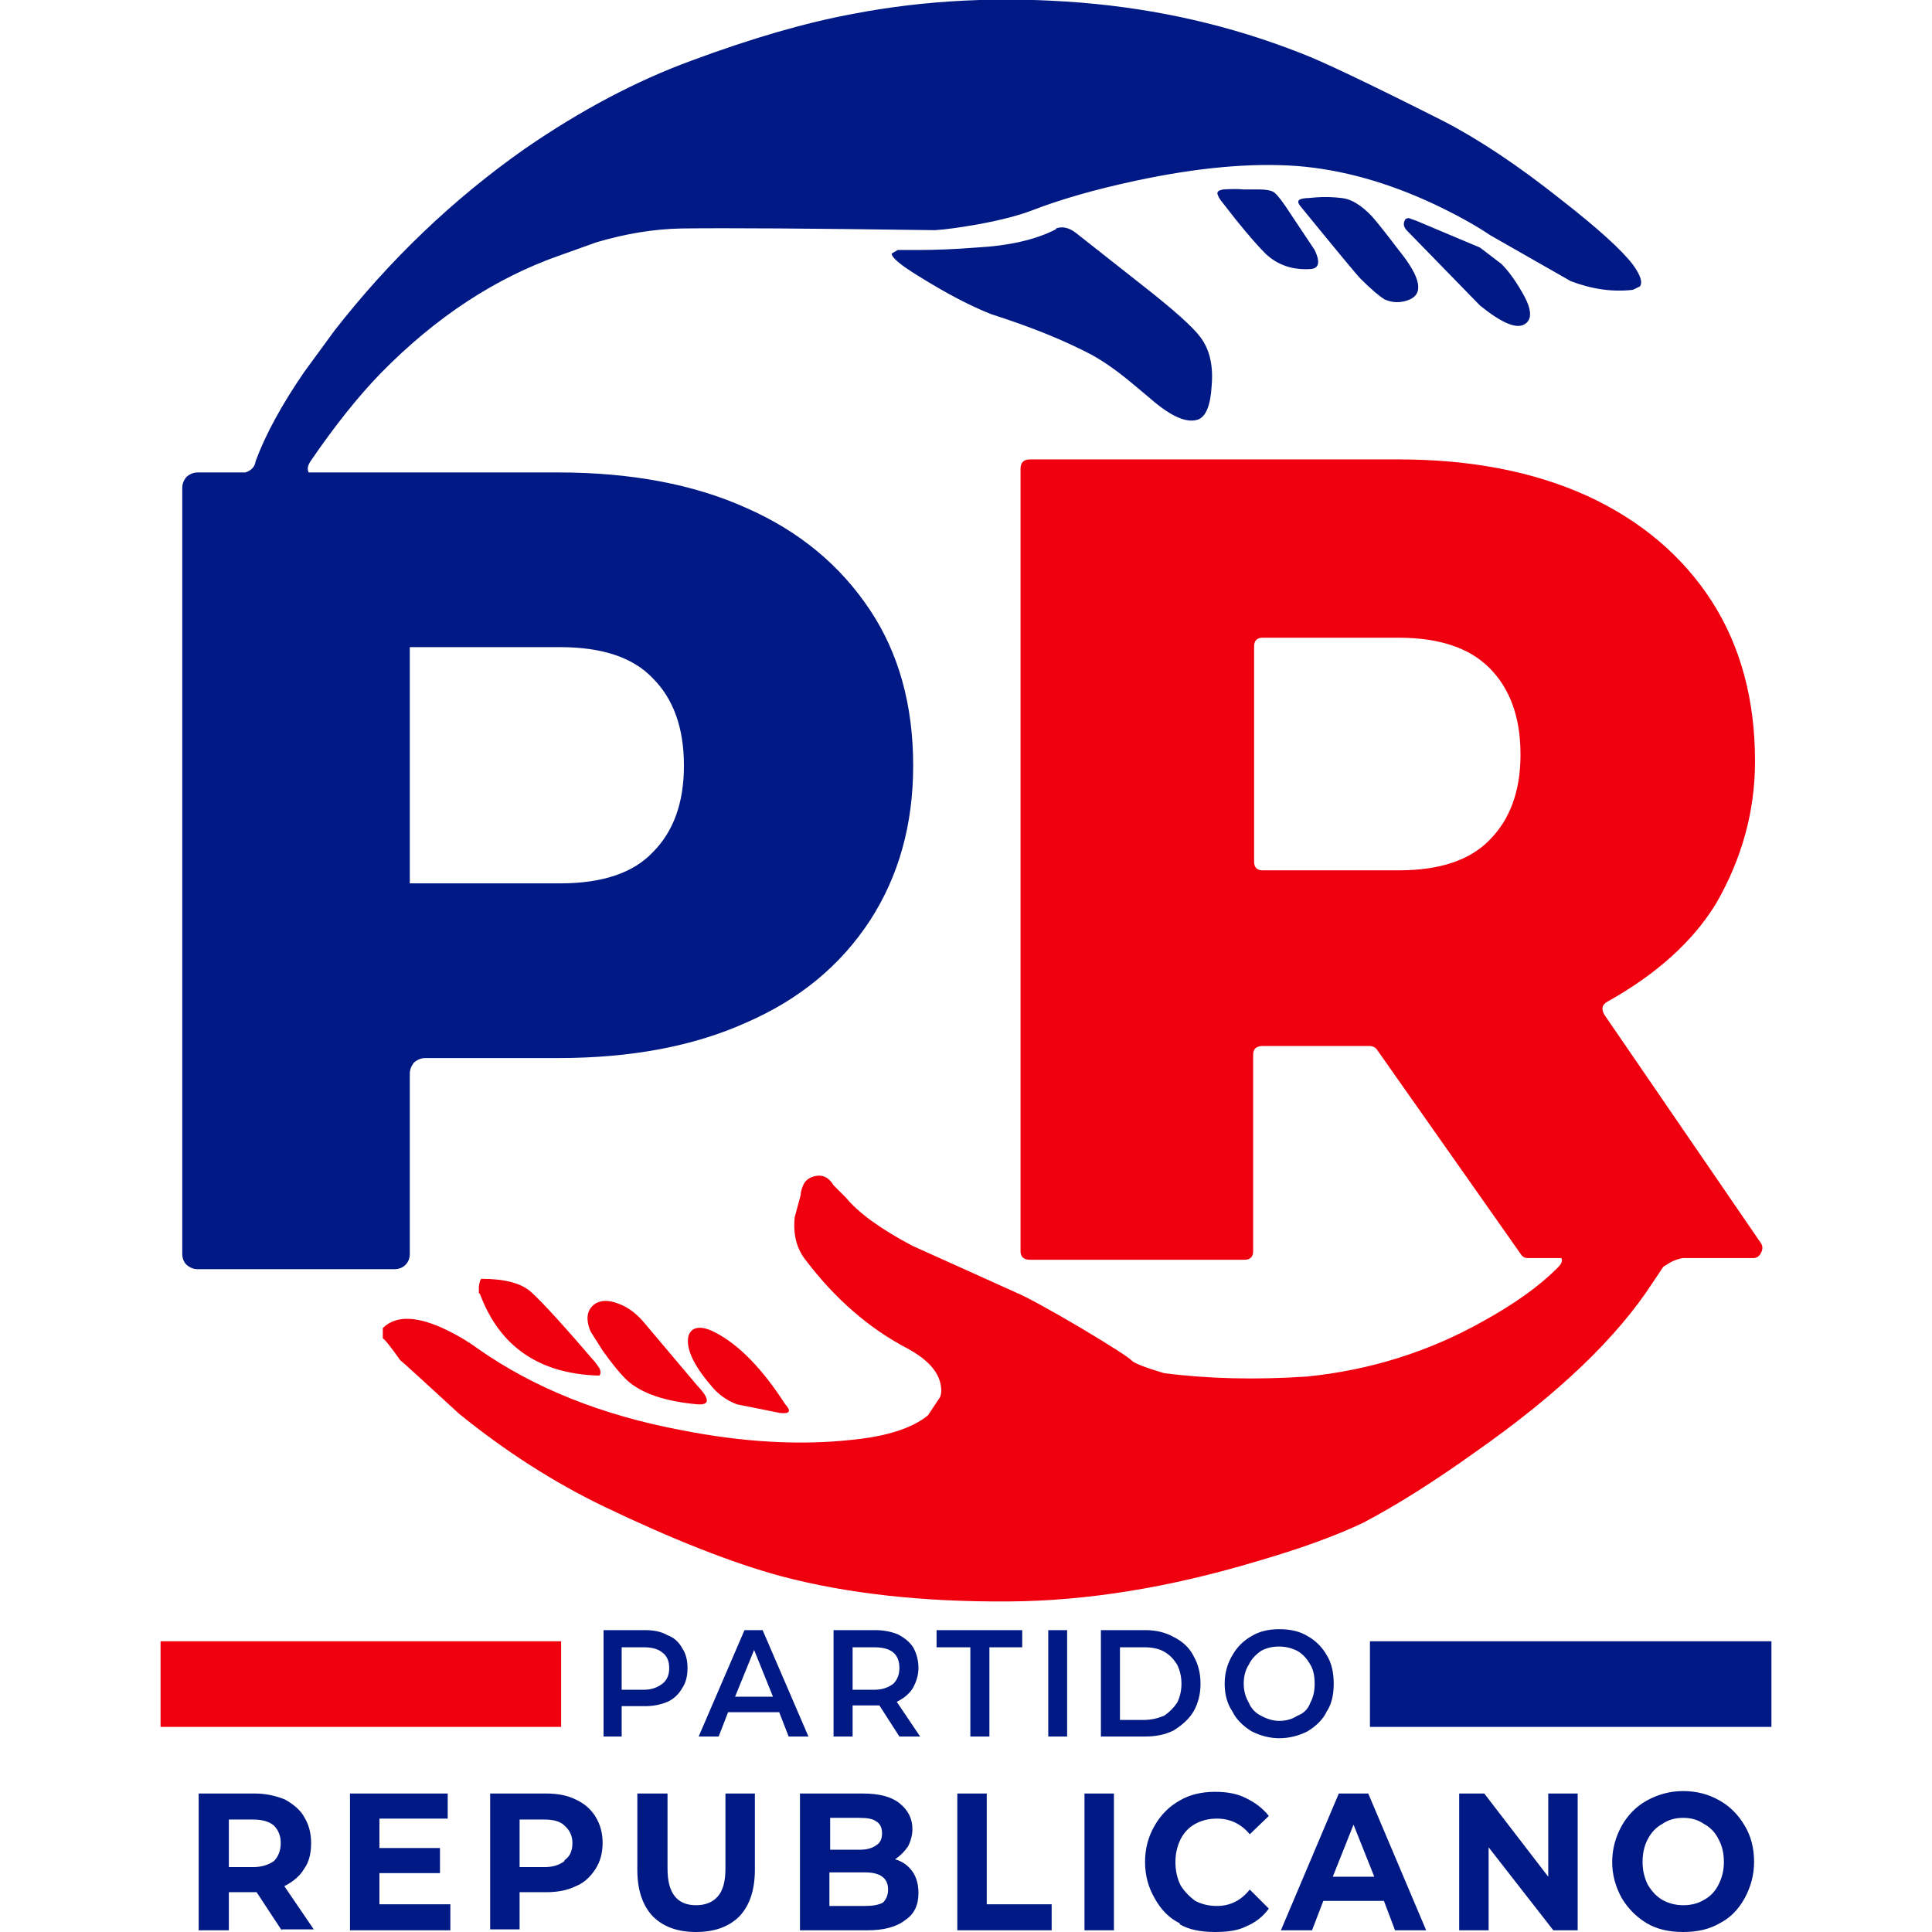 <svg xmlns="http://www.w3.org/2000/svg" xmlns:xlink="http://www.w3.org/1999/xlink" width="100%" height="100%" viewBox="0 0 512 512">
<!-- Vectorization by Rodrigo Polo https://github.com/rodrigopolo/logotipos-politicos -->
<defs>
<g id="l3">
<path fill="#001984" stroke="none" d="M 230.55 161.65 Q 218.65 143.75 197.75 134.6 176.9 125.2 147.8 125.2 L 52.4 125.2 Q 50.8 125.2 49.45 126.35 48.3 127.7 48.3 129.3 L 48.3 332.25 Q 48.3 334.05 49.45 335.2 50.8 336.35 52.4 336.35 L 104.45 336.35 Q 106.3 336.35 107.45 335.2 108.6 334.05 108.6 332.25 L 108.6 284.55 Q 108.6 282.95 109.75 281.55 111.1 280.4 112.7 280.4 L 147.8 280.4 Q 176.9 280.4 197.75 271 218.85 261.85 230.55 243.95 242 226.3 242 202.9 242 178.85 230.55 161.65 M 108.6 171.5 L 148.45 171.5 Q 165.2 171.5 173 179.75 181.25 188 181.25 202.9 181.25 217.6 173 225.85 165.2 234.1 148.45 234.1 L 108.6 234.1 108.6 171.5 Z"/>
</g>
<g id="l2">
<path fill="#F0000F" stroke="none" d="M 453.65 159.35 Q 441.95 141.25 420.6 131.4 399.3 121.75 370.65 121.75 L 272.95 121.75 Q 270.45 121.75 270.45 124.25 L 270.45 331.55 Q 270.45 333.85 272.95 333.85 L 329.8 333.85 Q 332.1 333.85 332.1 331.55 L 332.1 279.5 Q 332.1 277.2 334.65 277.2 L 362.85 277.2 Q 364.2 277.2 364.9 278.15 L 402.95 332.25 Q 403.65 333.4 404.8 333.4 L 464.65 333.4 Q 466 333.4 466.7 332 467.4 330.65 466.7 329.5 L 425.2 268.95 Q 423.85 266.65 425.9 265.5 445.6 254.5 454.8 239.4 465.1 221.5 465.1 201.75 465.1 177.25 453.65 159.35 M 332.35 171.3 Q 332.35 169 334.65 169 L 370.65 169 Q 386.7 169 394.7 177 402.95 185.25 402.95 199.95 402.95 214.4 394.7 222.65 386.9 230.65 370.65 230.65 L 334.65 230.65 Q 332.35 230.65 332.35 228.35 L 332.35 171.3 Z"/>
</g>
<g id="l1">
<path fill="#001984" stroke="none" d="M 362.6 475.3 L 354.8 475.3 339.45 511.55 347.7 511.55 350.7 503.75 366.75 503.75 369.7 511.55 377.95 511.55 362.6 475.3 M 364.2 497.35 L 353.2 497.35 358.7 483.55 364.2 497.35 M 346.55 433.6 Q 343.6 431.75 339 431.75 334.65 431.75 331.65 433.6 328.45 435.4 326.6 438.65 324.55 442.05 324.55 446.2 324.55 450.55 326.6 453.55 328 456.5 331.65 458.8 335.35 460.65 339 460.65 342.9 460.65 346.55 458.8 350.25 456.5 351.6 453.55 353.45 450.8 353.45 446.2 353.45 441.6 351.6 438.65 349.75 435.4 346.55 433.6 M 339 436.35 Q 341.5 436.35 343.8 437.5 345.85 438.65 347.25 441.15 348.4 443 348.4 446.2 348.4 449.15 347.25 451.25 346.35 453.75 343.8 454.7 341.75 456.05 339 456.05 336.7 456.05 334.2 454.7 331.9 453.55 330.95 451.25 329.6 448.95 329.6 446.2 329.6 443.2 330.95 441.15 331.9 439.1 334.2 437.5 336.25 436.35 339 436.35 M 469.45 457.65 L 469.45 434.95 363.05 434.95 363.05 457.65 469.45 457.65 M 418.1 475.3 L 410.3 475.3 410.3 497.35 393.35 475.3 386.7 475.3 386.7 511.55 394.5 511.55 394.5 489.55 411.65 511.55 418.1 511.55 418.1 475.3 M 436.45 477.15 Q 432.3 479.45 429.8 483.8 427.25 488.4 427.25 493.45 427.25 498.45 429.8 503.05 432.3 507.2 436.45 509.7 440.35 512 446.05 512 451.8 512 455.7 509.7 459.8 507.65 462.35 503.05 464.85 498.45 464.85 493.45 464.85 487.9 462.35 483.8 459.8 479.45 455.7 477.15 451.35 474.65 446.05 474.65 441 474.65 436.45 477.15 M 436.65 487.45 Q 438.05 484.7 440.55 483.35 442.85 481.75 446.05 481.75 449.25 481.75 451.55 483.35 454.1 484.7 455.45 487.45 456.85 490 456.85 493.45 456.85 496.65 455.45 499.4 454.1 502.15 451.55 503.5 449.25 504.9 446.05 504.9 443.1 504.9 440.55 503.5 438.25 502.15 436.65 499.4 435.3 496.65 435.3 493.45 435.3 490 436.65 487.45 M 75.55 476.9 Q 71.65 475.3 67.55 475.3 L 52.65 475.3 52.65 511.55 60.65 511.55 60.65 501.45 68 501.45 74.65 511.55 74.65 511.3 83.15 511.3 75.35 499.85 Q 79 498 80.6 495.25 82.45 492.75 82.45 488.4 82.45 484.5 80.6 481.5 79.25 479 75.55 476.9 M 60.65 494.8 L 60.65 482.2 67.1 482.2 Q 70.75 482.2 72.6 483.8 74.4 485.65 74.4 488.4 74.4 491.35 72.6 493.2 70.3 494.8 67.1 494.8 L 60.65 494.8 M 152.6 476.9 Q 149.4 475.3 144.8 475.3 L 129.9 475.3 129.9 511.3 137.7 511.3 137.7 501.45 144.8 501.45 Q 149.4 501.45 152.6 499.85 155.6 498.7 157.85 495.25 159.7 492.3 159.7 488.4 159.7 484.5 157.85 481.5 156.05 478.5 152.6 476.9 M 137.7 494.8 L 137.7 482.2 144.35 482.2 Q 148 482.2 149.6 483.8 151.7 485.65 151.7 488.4 151.7 491.6 149.6 492.95 L 149.6 493.2 Q 147.55 494.8 144.35 494.8 L 137.7 494.8 M 118.65 475.3 L 92.75 475.3 92.75 511.55 119.35 511.55 119.35 504.65 100.55 504.65 100.55 496.4 116.6 496.4 116.6 489.75 100.55 489.75 100.55 481.95 118.65 481.95 118.65 475.3 M 241.8 484.7 Q 241.8 480.6 238.35 477.85 235.15 475.3 228.7 475.3 L 212 475.3 212 511.55 229.85 511.55 Q 236.5 511.55 239.95 508.8 243.4 506.5 243.4 501.7 243.4 498.25 241.8 495.95 239.95 493.45 237.2 492.75 239.25 491.35 240.65 489.3 241.8 487 241.8 484.7 M 220 490.2 L 220 481.75 227.8 481.75 Q 231 481.75 232.15 482.65 233.75 483.55 233.75 485.85 233.75 488.15 232.15 489.05 230.55 490.2 227.8 490.2 L 220 490.2 M 235.35 500.75 Q 235.35 502.85 234 504.2 232.4 505.1 229.2 505.1 L 219.8 505.1 219.8 496.2 229.2 496.2 Q 235.35 496.2 235.35 500.75 M 176.9 475.3 L 168.9 475.3 168.9 495.5 Q 168.9 503.5 173 507.85 177.15 512 184.45 512 191.8 512 195.95 507.85 200.05 503.5 200.05 495.5 L 200.05 475.3 192.25 475.3 192.25 495.25 Q 192.25 500.3 190.2 502.6 188.15 504.9 184.45 504.9 176.9 504.9 176.9 495.25 L 176.9 475.3 M 202.1 432 L 197.3 432 185.15 460.2 190.45 460.2 192.95 453.75 206.5 453.75 209 460.2 214.25 460.2 202.1 432 M 199.85 437.25 L 204.85 449.65 194.8 449.65 199.85 437.25 M 180.8 436.8 Q 179.4 434.25 176.9 433.35 174.6 432 170.95 432 L 159.95 432 159.95 460.2 164.75 460.2 164.75 452.15 170.95 452.15 Q 174.15 452.15 176.9 451 179.4 449.85 180.8 447.35 182.2 445.3 182.2 442.05 182.2 438.85 180.8 436.8 M 175.55 437.95 Q 177.35 439.3 177.35 442.05 177.35 444.8 175.55 446.2 173.45 447.8 170.7 447.8 L 164.75 447.8 164.75 436.55 170.7 436.55 Q 173.9 436.55 175.55 437.95 M 242 436.55 Q 240.65 434.5 237.9 433.1 235.15 432 231.95 432 L 220.9 432 220.9 460.2 225.95 460.2 225.95 451.95 233.05 451.95 238.35 460.2 243.85 460.2 237.65 451 Q 240.4 449.65 241.8 447.55 243.4 444.8 243.4 442.05 243.4 439.1 242 436.55 M 225.95 436.55 L 231.7 436.55 Q 235.15 436.55 236.75 437.95 238.35 439.3 238.35 442.05 238.35 444.6 236.75 446.2 234.7 447.8 231.7 447.8 L 225.95 447.8 225.95 436.55 M 316.75 483.35 Q 319.3 481.95 322.5 481.95 327.75 481.95 331.2 486.1 L 336.25 481.25 Q 333.95 478.3 330.05 476.45 326.85 474.85 322.05 474.85 316.55 474.85 312.65 477.15 308.5 479.45 306 483.8 303.45 488.15 303.45 493.45 303.45 498.7 306 503.05 308.5 507.65 312.65 509.7 L 312.65 509.95 Q 316.05 512 322.05 512 327.3 512 330.05 510.6 333.95 509 336.25 505.8 L 331.2 500.75 Q 327.75 505.1 322.5 505.1 319.3 505.1 316.75 503.75 314.25 501.9 312.85 499.6 311.5 496.85 311.5 493.45 311.5 490.2 312.85 487.45 314.25 484.7 316.75 483.35 M 295.2 475.3 L 287.4 475.3 287.4 511.55 295.2 511.55 295.2 475.3 M 261.5 475.3 L 253.7 475.3 253.7 511.55 278.7 511.55 278.7 504.65 261.5 504.65 261.5 475.3 M 282.8 432 L 277.8 432 277.8 460.2 282.8 460.2 282.8 432 M 270.9 432 L 248.2 432 248.2 436.55 257.15 436.55 257.15 460.2 262.2 460.2 262.2 436.55 270.9 436.55 270.9 432 M 303.45 432 L 291.75 432 291.75 460.2 303.45 460.2 Q 307.8 460.2 311 458.6 314.7 456.3 316.3 453.55 318.15 450.3 318.15 446.2 318.15 442.05 316.3 438.85 314.7 435.65 311 433.8 307.8 432 303.45 432 M 296.8 436.55 L 303.25 436.55 Q 306.45 436.55 308.5 437.7 310.55 438.85 311.95 441.15 313.1 443.45 313.1 446.2 313.1 448.95 311.95 451.25 310.55 453.3 308.5 454.7 305.75 455.8 303.25 455.8 L 296.8 455.8 296.8 436.55 M 279.85 60.75 Q 271.8 64.9 258.75 65.6 250.5 66.25 243.4 66.25 L 237.9 66.25 236.3 67.2 Q 236.3 68.8 243.4 73.15 254.4 80 262.65 83.25 278.45 88.3 289.25 94 293.85 96.55 298.65 100.45 301.4 102.7 306 106.6 313.3 112.6 317.45 111.2 320.65 110.05 321.1 102.25 321.8 94.25 318.15 89.4 315.15 85.3 302.55 75.45 L 285.1 61.7 Q 282.35 59.6 279.85 60.55 L 279.85 60.75 M 397.9 69.95 L 392.2 65.6 375.2 58.45 Q 373.85 58 373.4 57.8 372.45 57.8 372.25 58.45 371.8 59.4 372.25 60.3 372.7 61 372.95 61.2 L 392.2 80.95 Q 400.65 87.8 403.9 86 407.3 84.15 403.4 77.5 400.65 72.7 397.9 69.95 M 346.55 52.5 Q 345.65 52.5 344.75 52.75 343.35 53.2 344.75 54.8 359.15 72.45 360.55 73.85 364.65 77.95 366.95 79.35 369.95 80.7 373.15 79.55 379.6 77.25 370.65 66.25 365.8 59.85 363.55 57.3 359.4 52.95 355.75 52.5 352.05 52.05 348.85 52.3 L 346.55 52.5 M 347.25 71.3 Q 350.7 71.1 348.4 66.25 L 342 56.65 Q 339.2 52.3 337.85 51.15 336.95 50.2 333.25 50.2 L 329.6 50.2 Q 327.3 50 324.3 50.2 322.25 50.45 322.7 51.6 322.95 52.3 323.4 52.95 L 327.55 58.25 Q 332.35 64.2 335.35 67.2 340.15 71.75 347.25 71.3 M 416.25 74.5 Q 424.75 77.75 432.75 76.8 L 434.6 75.9 Q 435.75 74.3 432.75 70.15 428.2 64.2 413.5 52.75 396.75 39.45 382.55 32.1 352.5 16.95 344.5 14 317 3.2 286.5 0.7 254.85 -1.85 226.2 3.65 207.4 7.1 183.3 16.05 161.3 24.1 139.05 39.45 110.65 59.4 88.65 87.6 L 80.6 98.6 Q 71.65 111.65 67.75 122.2 67.45 124.4 65.05 125.2 73.6 136.5 81.8 125.2 81.1 123.9 82.45 122 92.05 108 101 98.8 122.8 76.6 148.45 67.65 L 158.1 64.2 Q 169.8 60.75 180.55 60.55 198.2 60.3 247.75 61 251.85 60.75 259.45 59.4 268.15 57.8 273.65 55.7 284.9 51.35 300.95 47.9 325.45 42.65 343.8 44 361.45 45.4 380.05 54.1 389.2 58.45 394.95 62.35 L 416.25 74.5 Z"/>
</g>
<g id="l0">
<path fill="#F0000F" stroke="none" d="M 148.7 457.65 L 148.7 434.95 42.55 434.95 42.55 457.65 148.7 457.65 M 182.4 354.25 Q 181.5 359.05 188.35 367.1 191.1 370.55 195.25 372.15 L 206.7 374.45 Q 210.6 374.9 208.1 372.15 198.9 357.9 189.5 353.1 185.6 351.05 183.55 352.4 182.65 353.1 182.4 354.25 M 156.5 352.85 L 159.7 357.9 Q 163.6 363.4 166.35 365.95 172.1 371 184.7 372.15 189.95 372.6 184.7 367.1 L 170.95 350.8 Q 167.75 346.9 164.05 345.55 160.15 343.95 157.65 345.55 154.45 347.85 156.5 352.85 M 126.9 340.95 Q 126.9 341.85 126.9 342.8 L 127.15 342.8 Q 134.95 363.9 158.8 364.55 159.5 363.9 158.8 362.5 L 157.85 361.15 Q 145.25 346.45 140.7 342.35 136.8 338.9 127.6 338.9 127.15 339.1 126.9 340.95 M 393.1 350.1 Q 371.55 362.25 346.35 364.8 325.95 366.15 308.5 363.9 301.4 361.8 300 360.65 299.1 359.5 286.5 351.95 273.65 344.4 269.3 342.55 L 241.8 330.15 Q 229.2 323.5 224.15 317.35 L 220.9 314.1 Q 218.85 310.7 215.4 311.85 213.35 312.5 212.65 314.6 212.2 315.75 212.2 316.65 L 210.6 322.6 Q 209.9 329.5 213.6 334.05 225.3 349.45 240.65 357.45 247.75 361.35 249.1 366.15 249.8 368.7 249.1 370.3 L 245.9 375.1 Q 239.7 380.15 225.95 381.55 205.1 383.85 180.55 379 148.95 373.05 126.7 357.45 122.35 354.25 116.85 351.75 106.3 347.15 101.45 351.95 L 101.45 354.7 Q 102.15 354.95 106.05 360.45 107.2 361.35 121.65 374.65 140 389.55 159.95 399.2 187.7 412.5 207.15 417.75 233.3 424.65 267.45 424.4 298.2 424.2 332.8 413.85 350.25 408.8 361.25 403.55 374.75 396.45 391.05 384.75 423.85 361.8 438.05 339.8 L 440.8 335.7 442.65 334.55 Q 444 333.8 445.9 333.4 428.05 321.35 413.75 333.4 414.4 334.45 412.6 336.15 405.5 343.25 393.1 350.1 Z"/>
</g>
</defs>
<g transform="matrix(1,0,0,1,0,0)">
<use xlink:href="#l3"/>
</g>
<g transform="matrix(1,0,0,1,0,0)">
<use xlink:href="#l2"/>
</g>
<g transform="matrix(1,0,0,1,0,0)">
<use xlink:href="#l1"/>
</g>
<g transform="matrix(1,0,0,1,0,0)">
<use xlink:href="#l0"/>
</g>
</svg>
